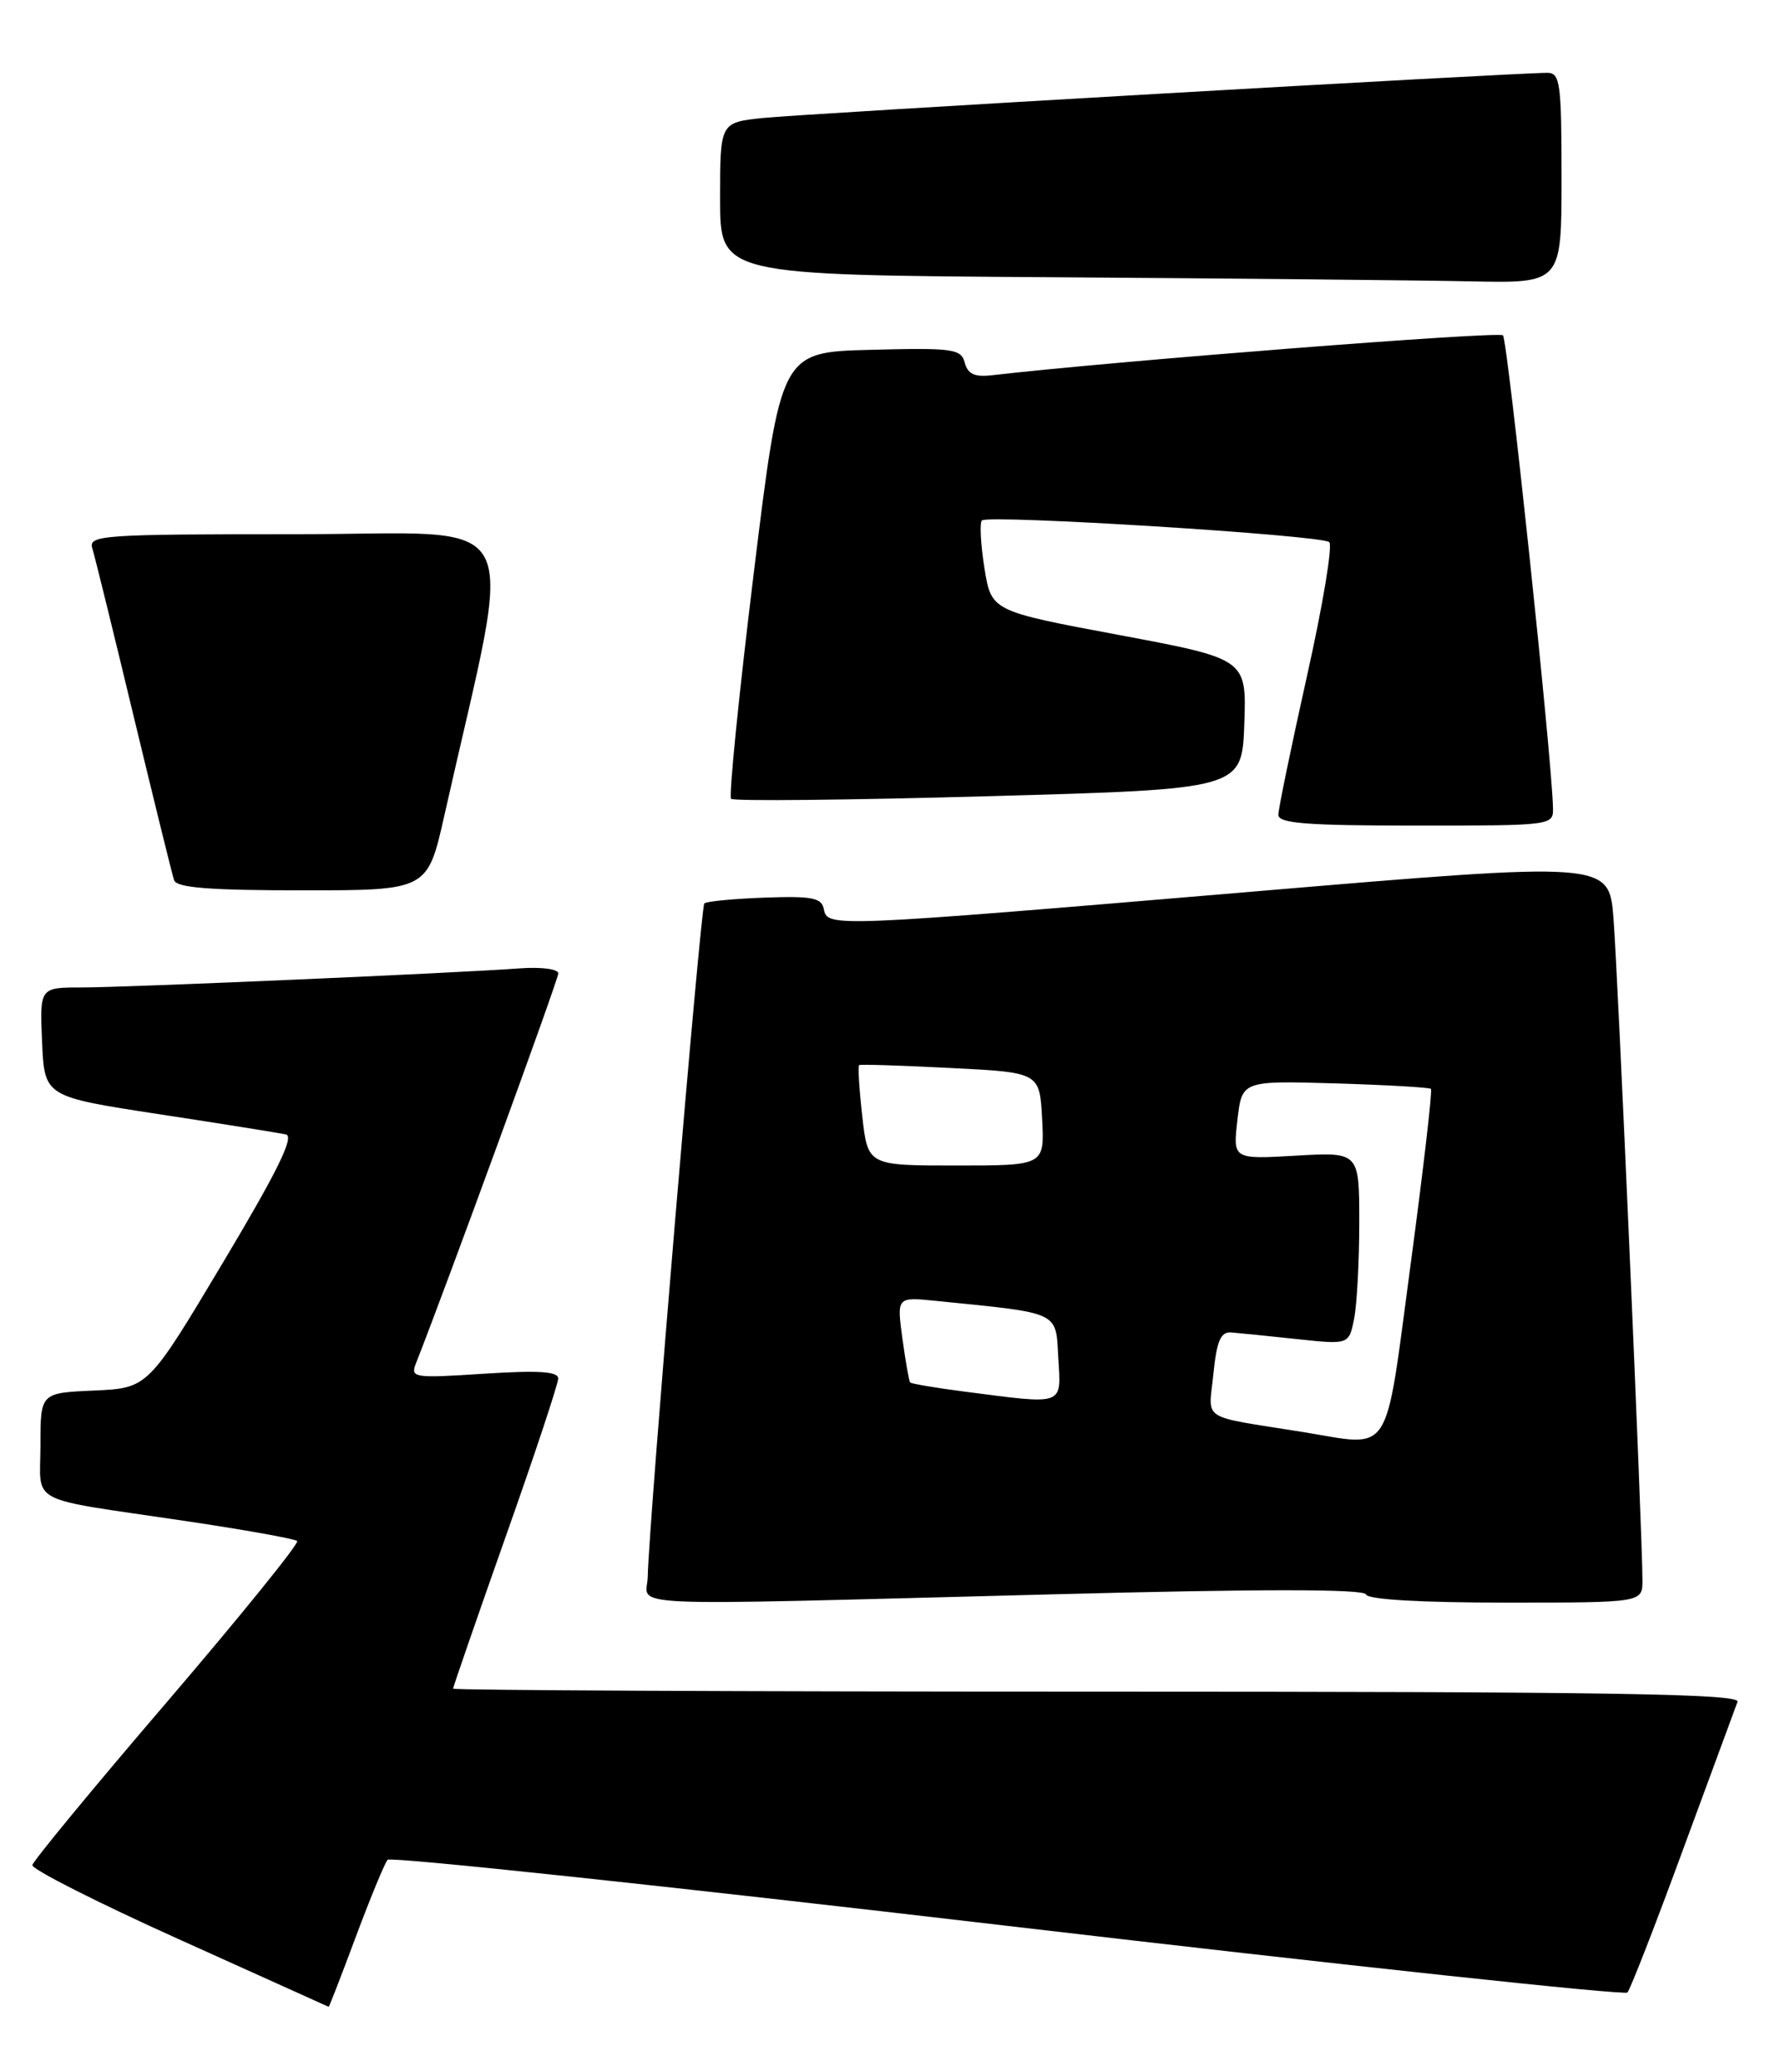 <?xml version="1.0" encoding="UTF-8" standalone="no"?>
<!DOCTYPE svg PUBLIC "-//W3C//DTD SVG 1.1//EN" "http://www.w3.org/Graphics/SVG/1.1/DTD/svg11.dtd" >
<svg xmlns="http://www.w3.org/2000/svg" xmlns:xlink="http://www.w3.org/1999/xlink" version="1.1" viewBox="0 0 220 256">
 <g >
 <path fill="currentColor"
d=" M 43.99 239.25 C 45.79 234.44 47.55 230.17 47.91 229.77 C 48.27 229.37 82.75 233.04 124.53 237.94 C 166.31 242.84 200.79 246.54 201.14 246.17 C 201.49 245.80 204.59 237.85 208.02 228.50 C 211.46 219.15 214.49 210.94 214.75 210.25 C 215.12 209.26 198.88 209.00 135.61 209.00 C 91.82 209.00 56.00 208.83 56.00 208.63 C 56.00 208.43 58.92 199.99 62.49 189.88 C 66.07 179.77 68.99 170.97 68.99 170.31 C 69.00 169.44 66.57 169.29 59.83 169.72 C 51.09 170.29 50.70 170.23 51.42 168.41 C 55.05 159.23 69.00 121.04 69.00 120.27 C 69.00 119.72 66.92 119.45 64.25 119.64 C 56.33 120.23 15.60 122.00 10.08 122.00 C 4.91 122.00 4.91 122.00 5.20 128.74 C 5.50 135.49 5.50 135.49 19.68 137.66 C 27.48 138.85 34.53 139.98 35.34 140.16 C 36.41 140.41 34.28 144.74 27.55 156.00 C 18.29 171.50 18.29 171.50 11.64 171.80 C 5.00 172.09 5.00 172.09 5.00 178.53 C 5.00 186.01 3.01 184.96 22.86 187.91 C 30.21 189.00 36.45 190.12 36.73 190.39 C 37.00 190.67 29.79 199.58 20.70 210.20 C 11.60 220.81 4.09 229.92 4.00 230.43 C 3.91 230.94 12.09 235.08 22.17 239.62 C 32.25 244.16 40.55 247.91 40.62 247.94 C 40.68 247.97 42.20 244.06 43.99 239.25 Z  M 130.00 196.98 C 155.91 196.30 168.60 196.31 168.83 196.99 C 169.04 197.62 175.58 198.00 186.08 198.00 C 203.00 198.00 203.00 198.00 203.00 195.25 C 203.01 189.90 199.97 120.40 199.42 113.47 C 198.87 106.43 198.87 106.43 154.69 110.17 C 102.63 114.56 102.26 114.58 101.82 112.32 C 101.55 110.92 100.38 110.69 94.51 110.90 C 90.66 111.04 87.30 111.36 87.05 111.62 C 86.59 112.08 80.17 188.42 80.06 194.75 C 79.99 198.63 74.80 198.40 130.00 196.98 Z  M 54.92 100.75 C 63.60 62.13 65.61 66.00 36.79 66.00 C 12.56 66.00 10.90 66.11 11.41 67.75 C 11.71 68.71 14.01 78.05 16.52 88.50 C 19.04 98.95 21.28 108.06 21.52 108.75 C 21.83 109.68 25.92 110.00 37.39 110.00 C 52.84 110.00 52.84 110.00 54.92 100.75 Z  M 191.94 99.75 C 191.78 93.35 186.33 42.00 185.76 41.43 C 185.24 40.90 137.44 44.64 122.62 46.36 C 120.47 46.61 119.61 46.22 119.24 44.81 C 118.79 43.10 117.80 42.96 107.63 43.22 C 96.51 43.50 96.51 43.50 93.16 70.82 C 91.32 85.85 90.06 98.39 90.36 98.69 C 90.66 99.00 104.99 98.85 122.21 98.37 C 153.50 97.50 153.50 97.50 153.79 89.45 C 154.07 81.41 154.07 81.41 138.30 78.45 C 122.52 75.50 122.52 75.50 121.67 70.17 C 121.20 67.24 121.07 64.60 121.36 64.30 C 122.12 63.55 163.33 66.11 164.29 66.98 C 164.73 67.37 163.49 74.81 161.54 83.51 C 159.60 92.21 158.00 99.93 158.00 100.67 C 158.00 101.73 161.50 102.00 175.00 102.00 C 191.98 102.00 192.00 102.00 191.94 99.75 Z  M 193.00 22.00 C 193.00 10.29 192.83 9.00 191.25 9.00 C 187.22 8.99 99.06 14.07 94.25 14.58 C 89.00 15.14 89.00 15.14 89.00 24.56 C 89.00 33.98 89.00 33.98 129.75 34.25 C 152.16 34.40 175.56 34.63 181.75 34.76 C 193.00 35.00 193.00 35.00 193.00 22.00 Z  M 161.00 176.92 C 148.11 174.85 149.38 175.67 149.97 169.75 C 150.38 165.67 150.87 164.53 152.16 164.62 C 153.07 164.69 156.72 165.06 160.27 165.44 C 166.72 166.13 166.72 166.13 167.36 162.94 C 167.71 161.19 168.00 155.83 168.00 151.04 C 168.00 142.33 168.00 142.33 160.19 142.78 C 152.38 143.23 152.38 143.23 152.94 138.38 C 153.50 133.52 153.50 133.52 165.00 133.85 C 171.32 134.04 176.66 134.35 176.86 134.53 C 177.05 134.72 175.92 144.47 174.35 156.19 C 171.09 180.48 172.22 178.73 161.00 176.92 Z  M 119.13 171.92 C 115.63 171.47 112.64 170.96 112.49 170.80 C 112.35 170.63 111.92 168.19 111.53 165.36 C 110.84 160.23 110.84 160.23 115.67 160.72 C 131.16 162.28 130.47 161.96 130.80 167.76 C 131.15 173.75 131.71 173.55 119.13 171.92 Z  M 106.57 137.89 C 106.19 134.54 106.02 131.70 106.19 131.59 C 106.36 131.48 111.45 131.64 117.50 131.95 C 128.50 132.50 128.50 132.50 128.80 138.25 C 129.10 144.00 129.10 144.00 118.18 144.00 C 107.26 144.00 107.26 144.00 106.57 137.89 Z "/>
</g>
</svg>